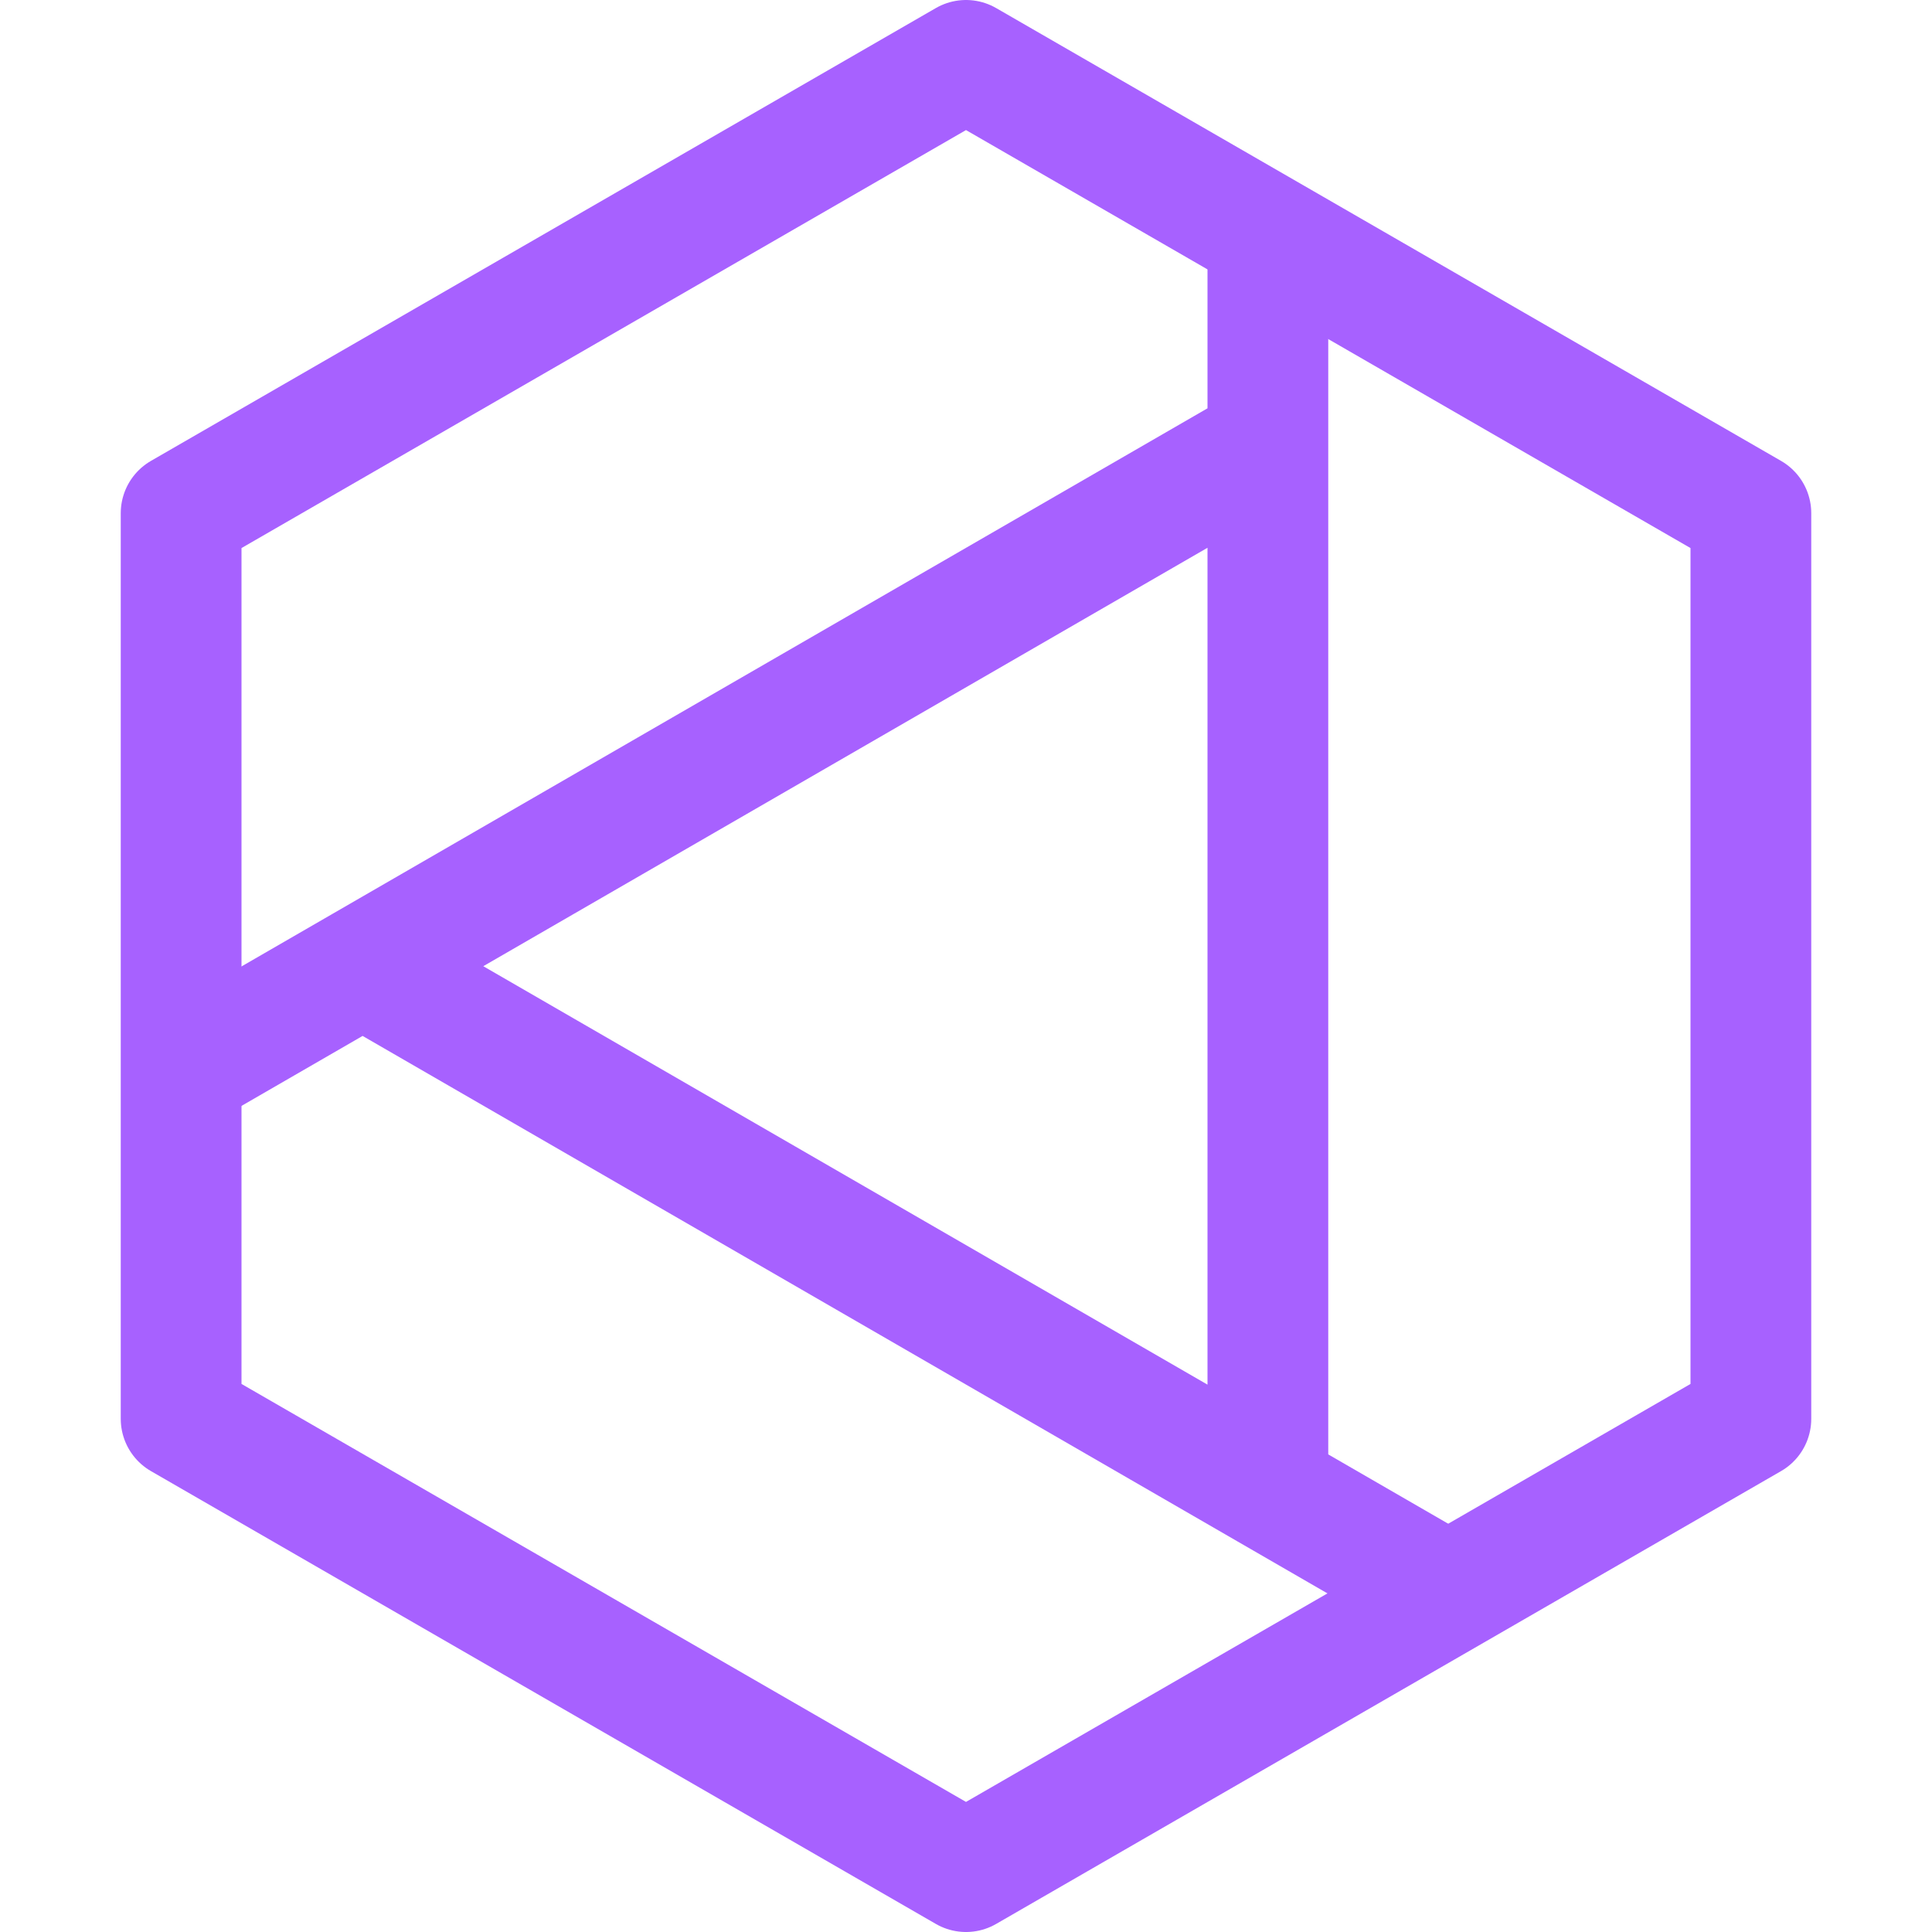 <svg xmlns="http://www.w3.org/2000/svg" width="16" height="16"><g fill="none" fill-rule="evenodd" stroke="#A761FF"><path d="M10.5 2v10.25m1.5.95L3 8m-1.5.87 9-5.2"/><path stroke-linejoin="round" d="m8 .5 6.5 3.75v7.5L8 15.5l-6.5-3.75v-7.5z"/></g></svg>